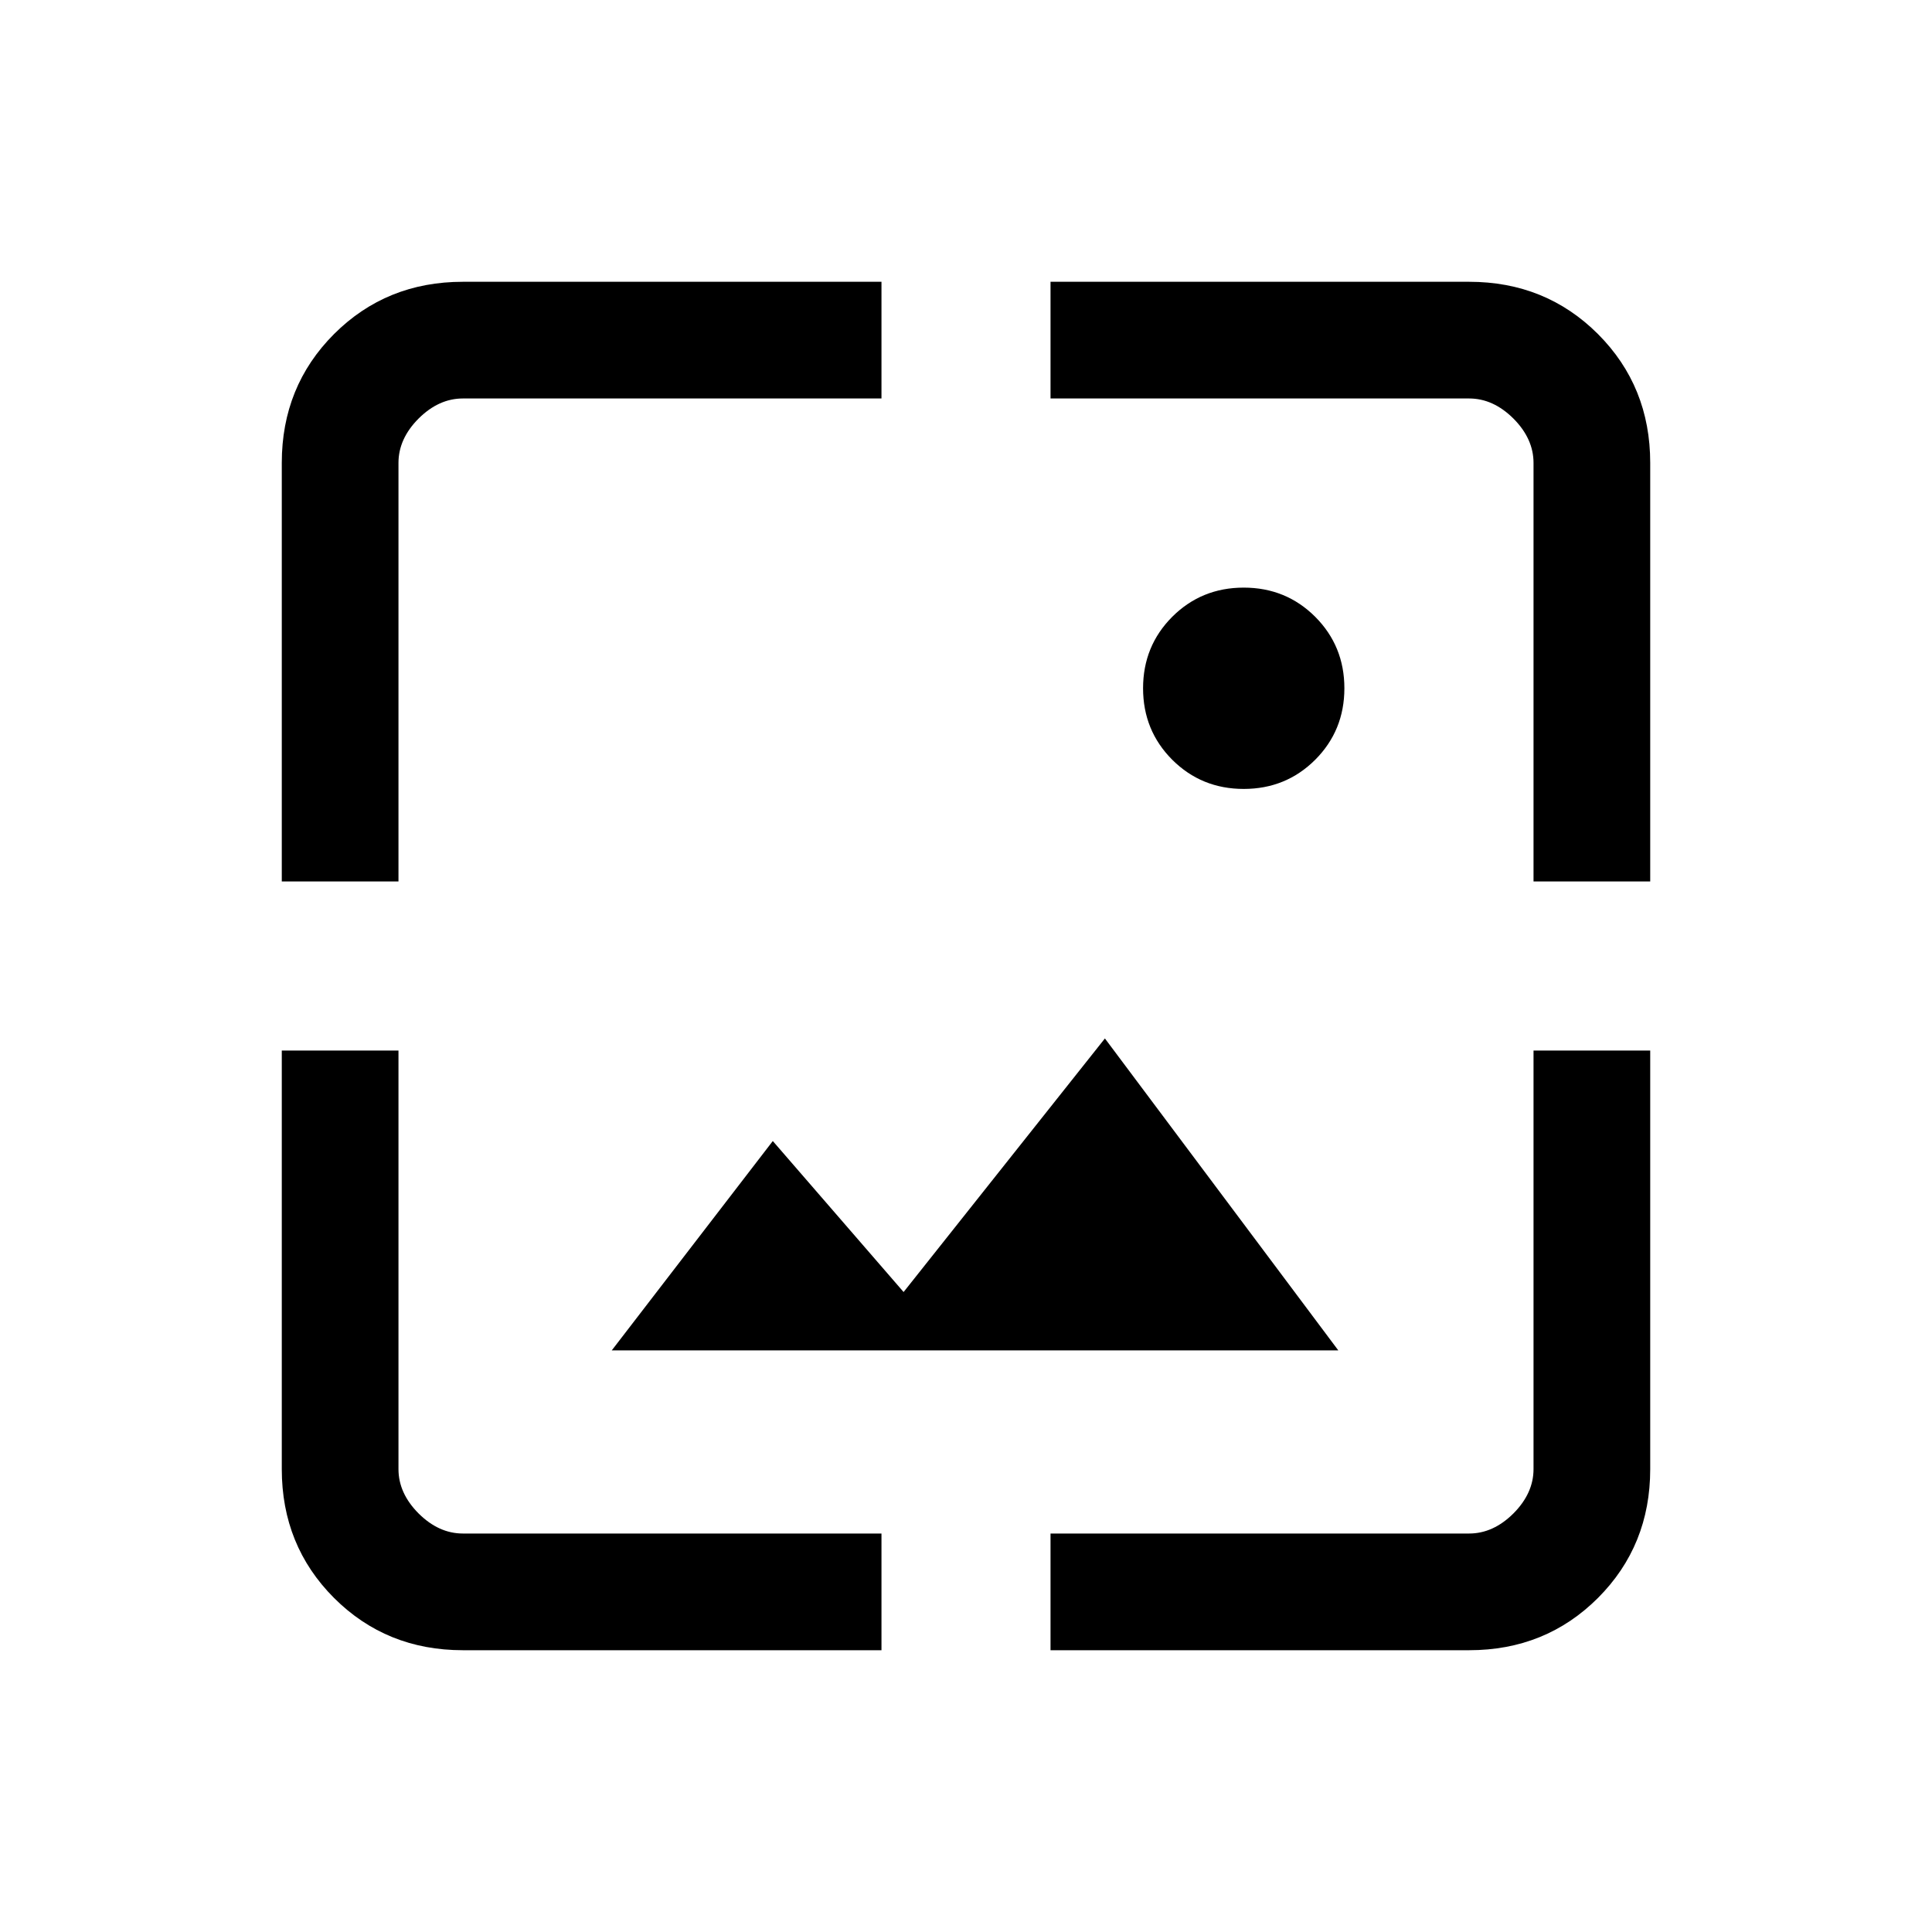 <svg xmlns="http://www.w3.org/2000/svg" height="20" width="20"><path d="M12.875 8.167q-.437 0-.74-.302-.302-.303-.302-.74t.302-.74q.303-.302.74-.302t.74.302q.302.303.302.74t-.302.74q-.303.302-.74.302Zm-9.958.958V4.792q0-.792.541-1.334.542-.541 1.334-.541h4.333v1.208H4.792q-.25 0-.459.208-.208.209-.208.459v4.333Zm6.208 7.958H4.792q-.792 0-1.334-.541-.541-.542-.541-1.334v-4.333h1.208v4.333q0 .25.208.459.209.208.459.208h4.333Zm6.75-7.958V4.792q0-.25-.208-.459-.209-.208-.459-.208h-4.333V2.917h4.333q.792 0 1.334.541.541.542.541 1.334v4.333Zm-5 7.958v-1.208h4.333q.25 0 .459-.208.208-.209.208-.459v-4.333h1.208v4.333q0 .792-.541 1.334-.542.541-1.334.541Zm-4.542-3.104L8 11.812l1.354 1.563 2.084-2.625 2.416 3.229Z"/></svg>